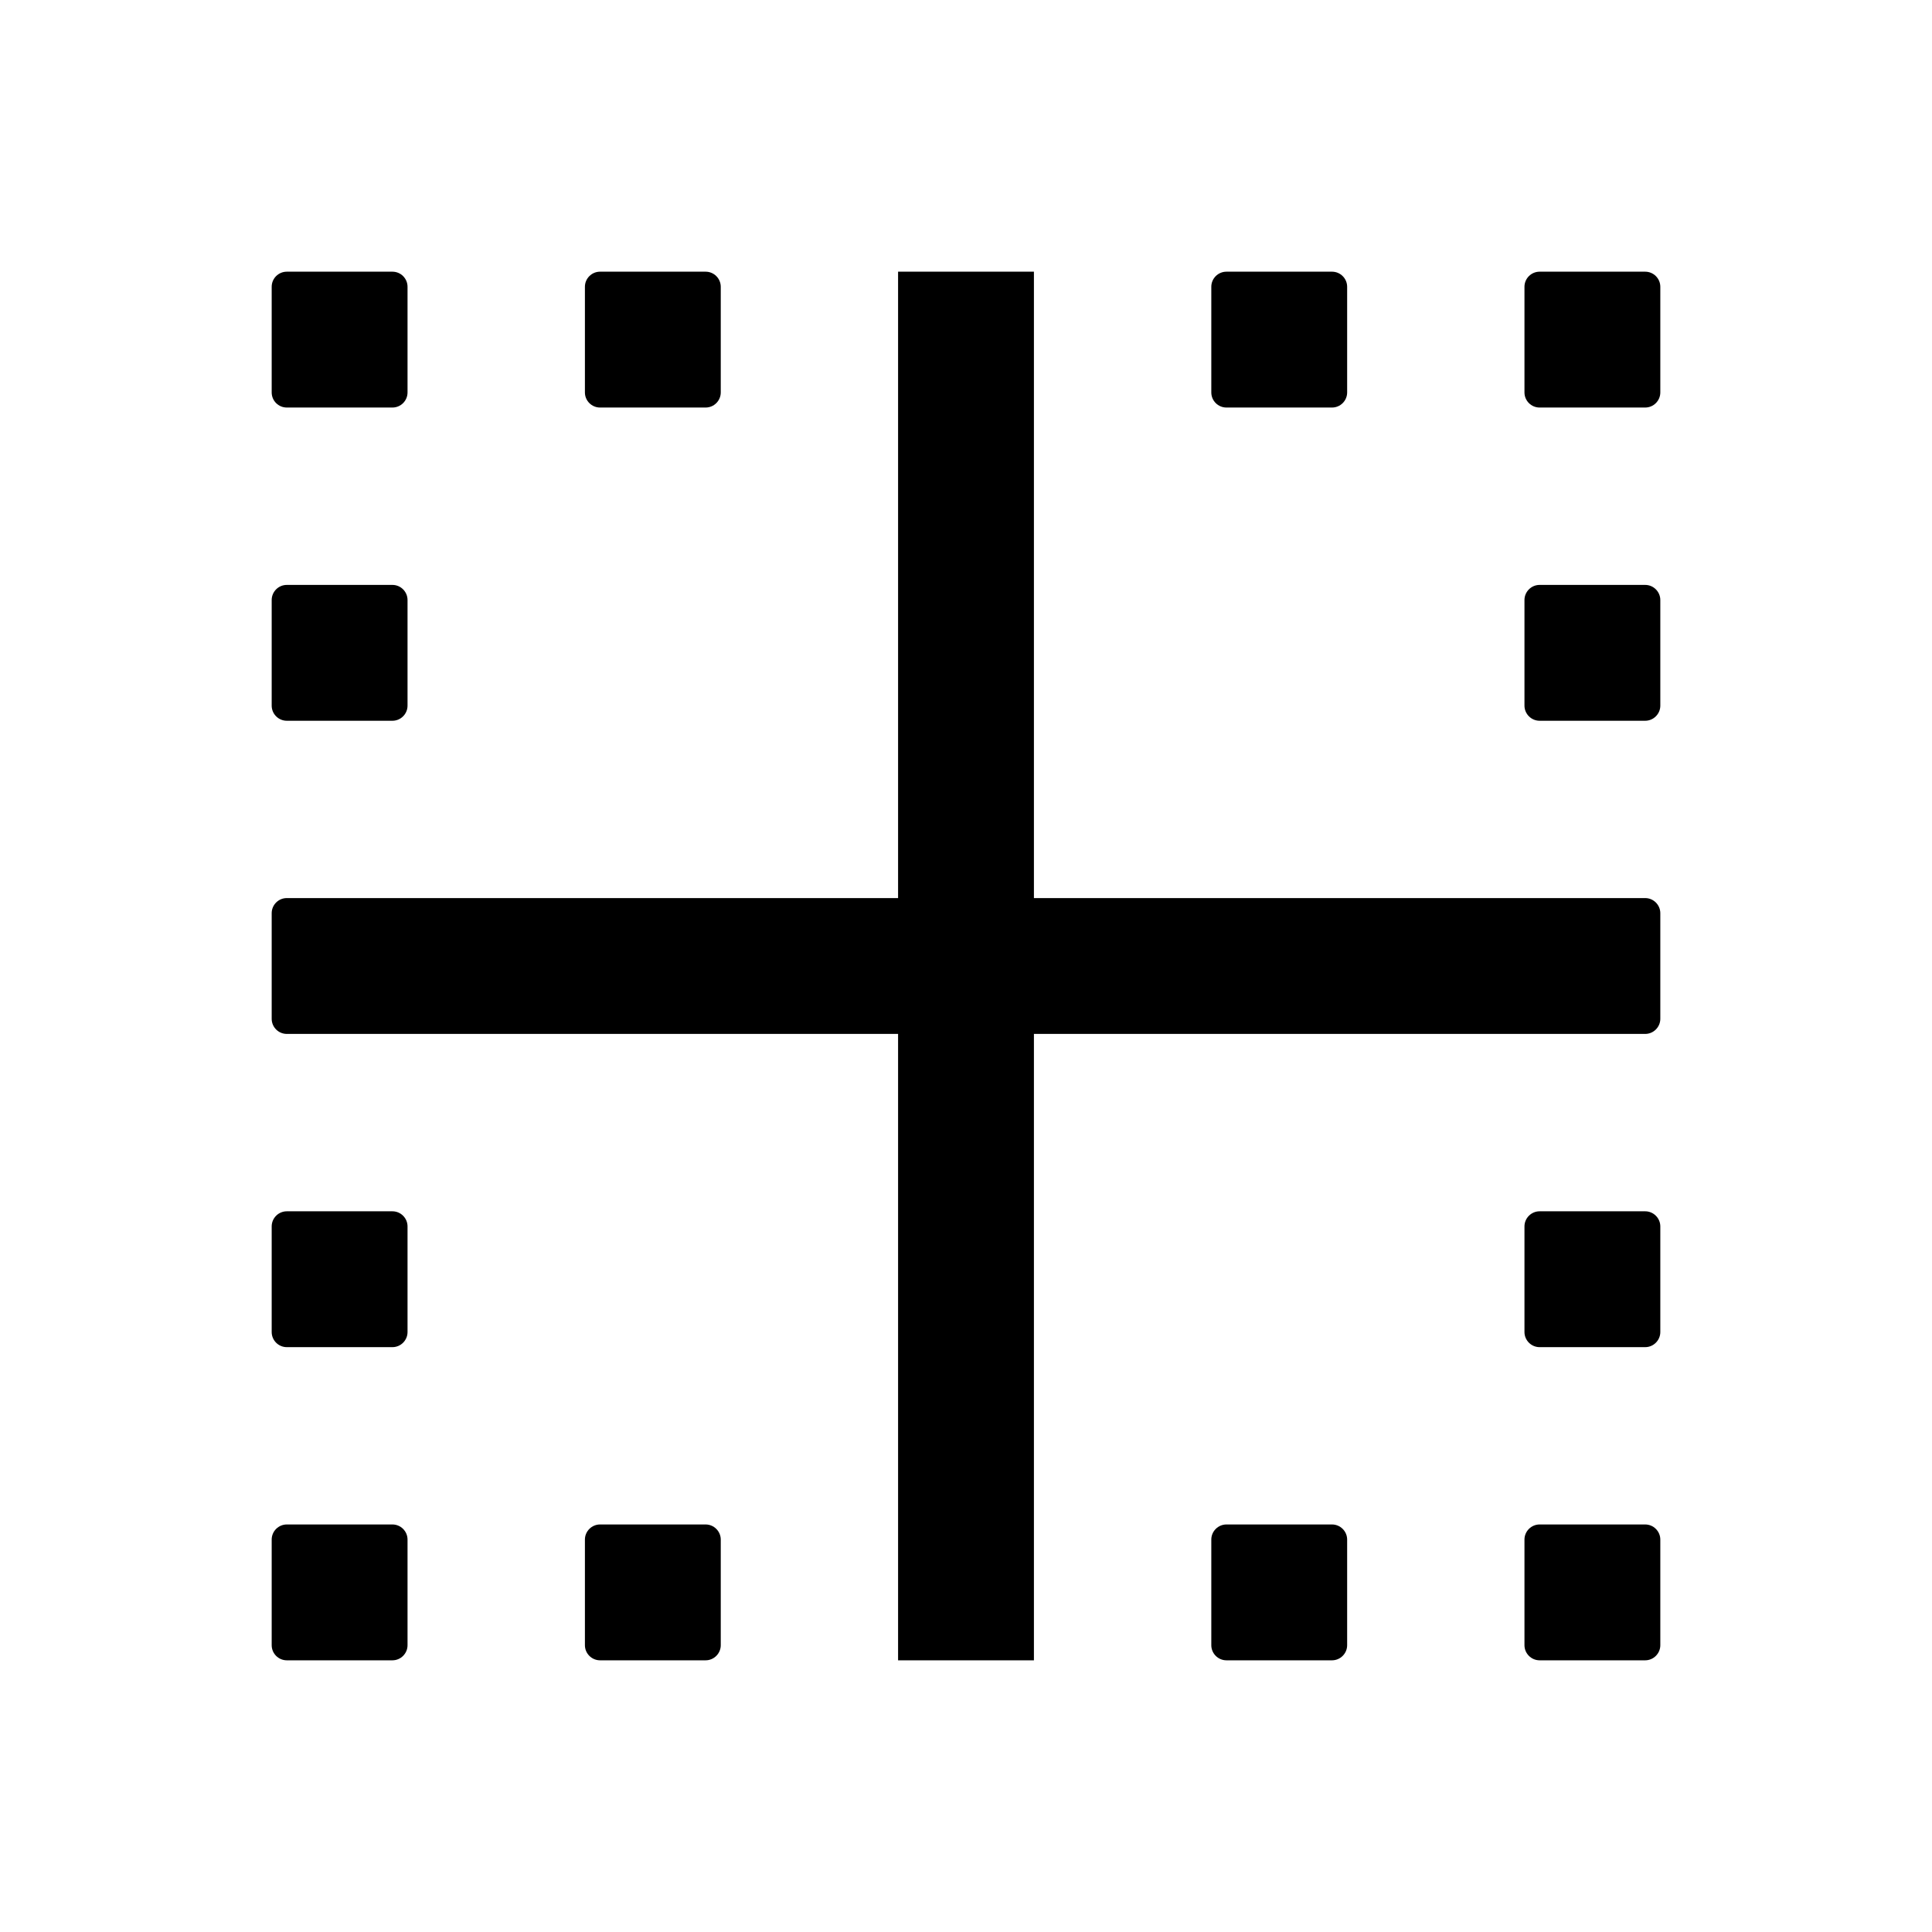 <svg version="1.1" xmlns="http://www.w3.org/2000/svg" width="32" height="32" viewBox="0 0 32 32">
<path fill="currentColor" d="M27.25 14.875h-10.125v-10.375h-2.25v10.375h-10.125c-0.138 0-0.25 0.113-0.25 0.25v1.75c0 0.137 0.112 0.25 0.25 0.25h10.125v10.375h2.25v-10.375h10.125c0.137 0 0.25-0.113 0.25-0.25v-1.75c0-0.137-0.113-0.25-0.25-0.25zM27.25 9.688h-1.75c-0.137 0-0.25 0.113-0.25 0.25v1.75c0 0.137 0.113 0.25 0.25 0.25h1.75c0.137 0 0.25-0.113 0.25-0.25v-1.75c0-0.137-0.113-0.25-0.25-0.25zM27.25 25.25h-1.75c-0.137 0-0.25 0.113-0.25 0.25v1.75c0 0.137 0.113 0.25 0.25 0.25h1.75c0.137 0 0.25-0.113 0.25-0.25v-1.75c0-0.137-0.113-0.25-0.25-0.25zM27.25 4.5h-1.75c-0.137 0-0.25 0.112-0.25 0.25v1.75c0 0.138 0.113 0.25 0.25 0.25h1.75c0.137 0 0.25-0.112 0.25-0.25v-1.75c0-0.138-0.113-0.25-0.25-0.25zM27.25 20.063h-1.75c-0.137 0-0.25 0.113-0.25 0.25v1.75c0 0.137 0.113 0.25 0.25 0.25h1.75c0.137 0 0.25-0.113 0.25-0.25v-1.75c0-0.137-0.113-0.25-0.25-0.25zM20.313 6.75h1.75c0.137 0 0.25-0.112 0.25-0.25v-1.75c0-0.138-0.113-0.25-0.25-0.25h-1.75c-0.137 0-0.25 0.112-0.25 0.25v1.75c0 0.138 0.113 0.25 0.25 0.25zM22.063 25.25h-1.75c-0.137 0-0.25 0.113-0.25 0.25v1.75c0 0.137 0.113 0.25 0.25 0.25h1.75c0.137 0 0.25-0.113 0.25-0.25v-1.75c0-0.137-0.113-0.25-0.25-0.25zM11.688 25.25h-1.75c-0.137 0-0.25 0.113-0.25 0.25v1.75c0 0.137 0.113 0.25 0.25 0.25h1.75c0.137 0 0.25-0.113 0.25-0.25v-1.75c0-0.137-0.113-0.25-0.25-0.25zM9.938 6.75h1.75c0.137 0 0.25-0.112 0.25-0.25v-1.75c0-0.138-0.113-0.25-0.25-0.25h-1.75c-0.137 0-0.25 0.112-0.25 0.25v1.75c0 0.138 0.113 0.25 0.25 0.25zM4.75 6.75h1.75c0.138 0 0.25-0.112 0.25-0.25v-1.75c0-0.138-0.112-0.25-0.25-0.25h-1.75c-0.138 0-0.25 0.112-0.25 0.25v1.75c0 0.138 0.112 0.25 0.25 0.25zM6.5 25.25h-1.75c-0.138 0-0.25 0.113-0.25 0.25v1.75c0 0.137 0.112 0.25 0.25 0.25h1.75c0.138 0 0.25-0.113 0.25-0.25v-1.75c0-0.137-0.112-0.25-0.25-0.25zM4.75 11.938h1.75c0.138 0 0.25-0.113 0.25-0.25v-1.75c0-0.137-0.112-0.25-0.25-0.25h-1.75c-0.138 0-0.25 0.113-0.25 0.25v1.75c0 0.137 0.112 0.25 0.25 0.25zM6.5 20.063h-1.75c-0.138 0-0.25 0.113-0.25 0.25v1.75c0 0.137 0.112 0.25 0.25 0.25h1.75c0.138 0 0.25-0.113 0.25-0.25v-1.75c0-0.137-0.112-0.25-0.25-0.25z"/>
</svg>
